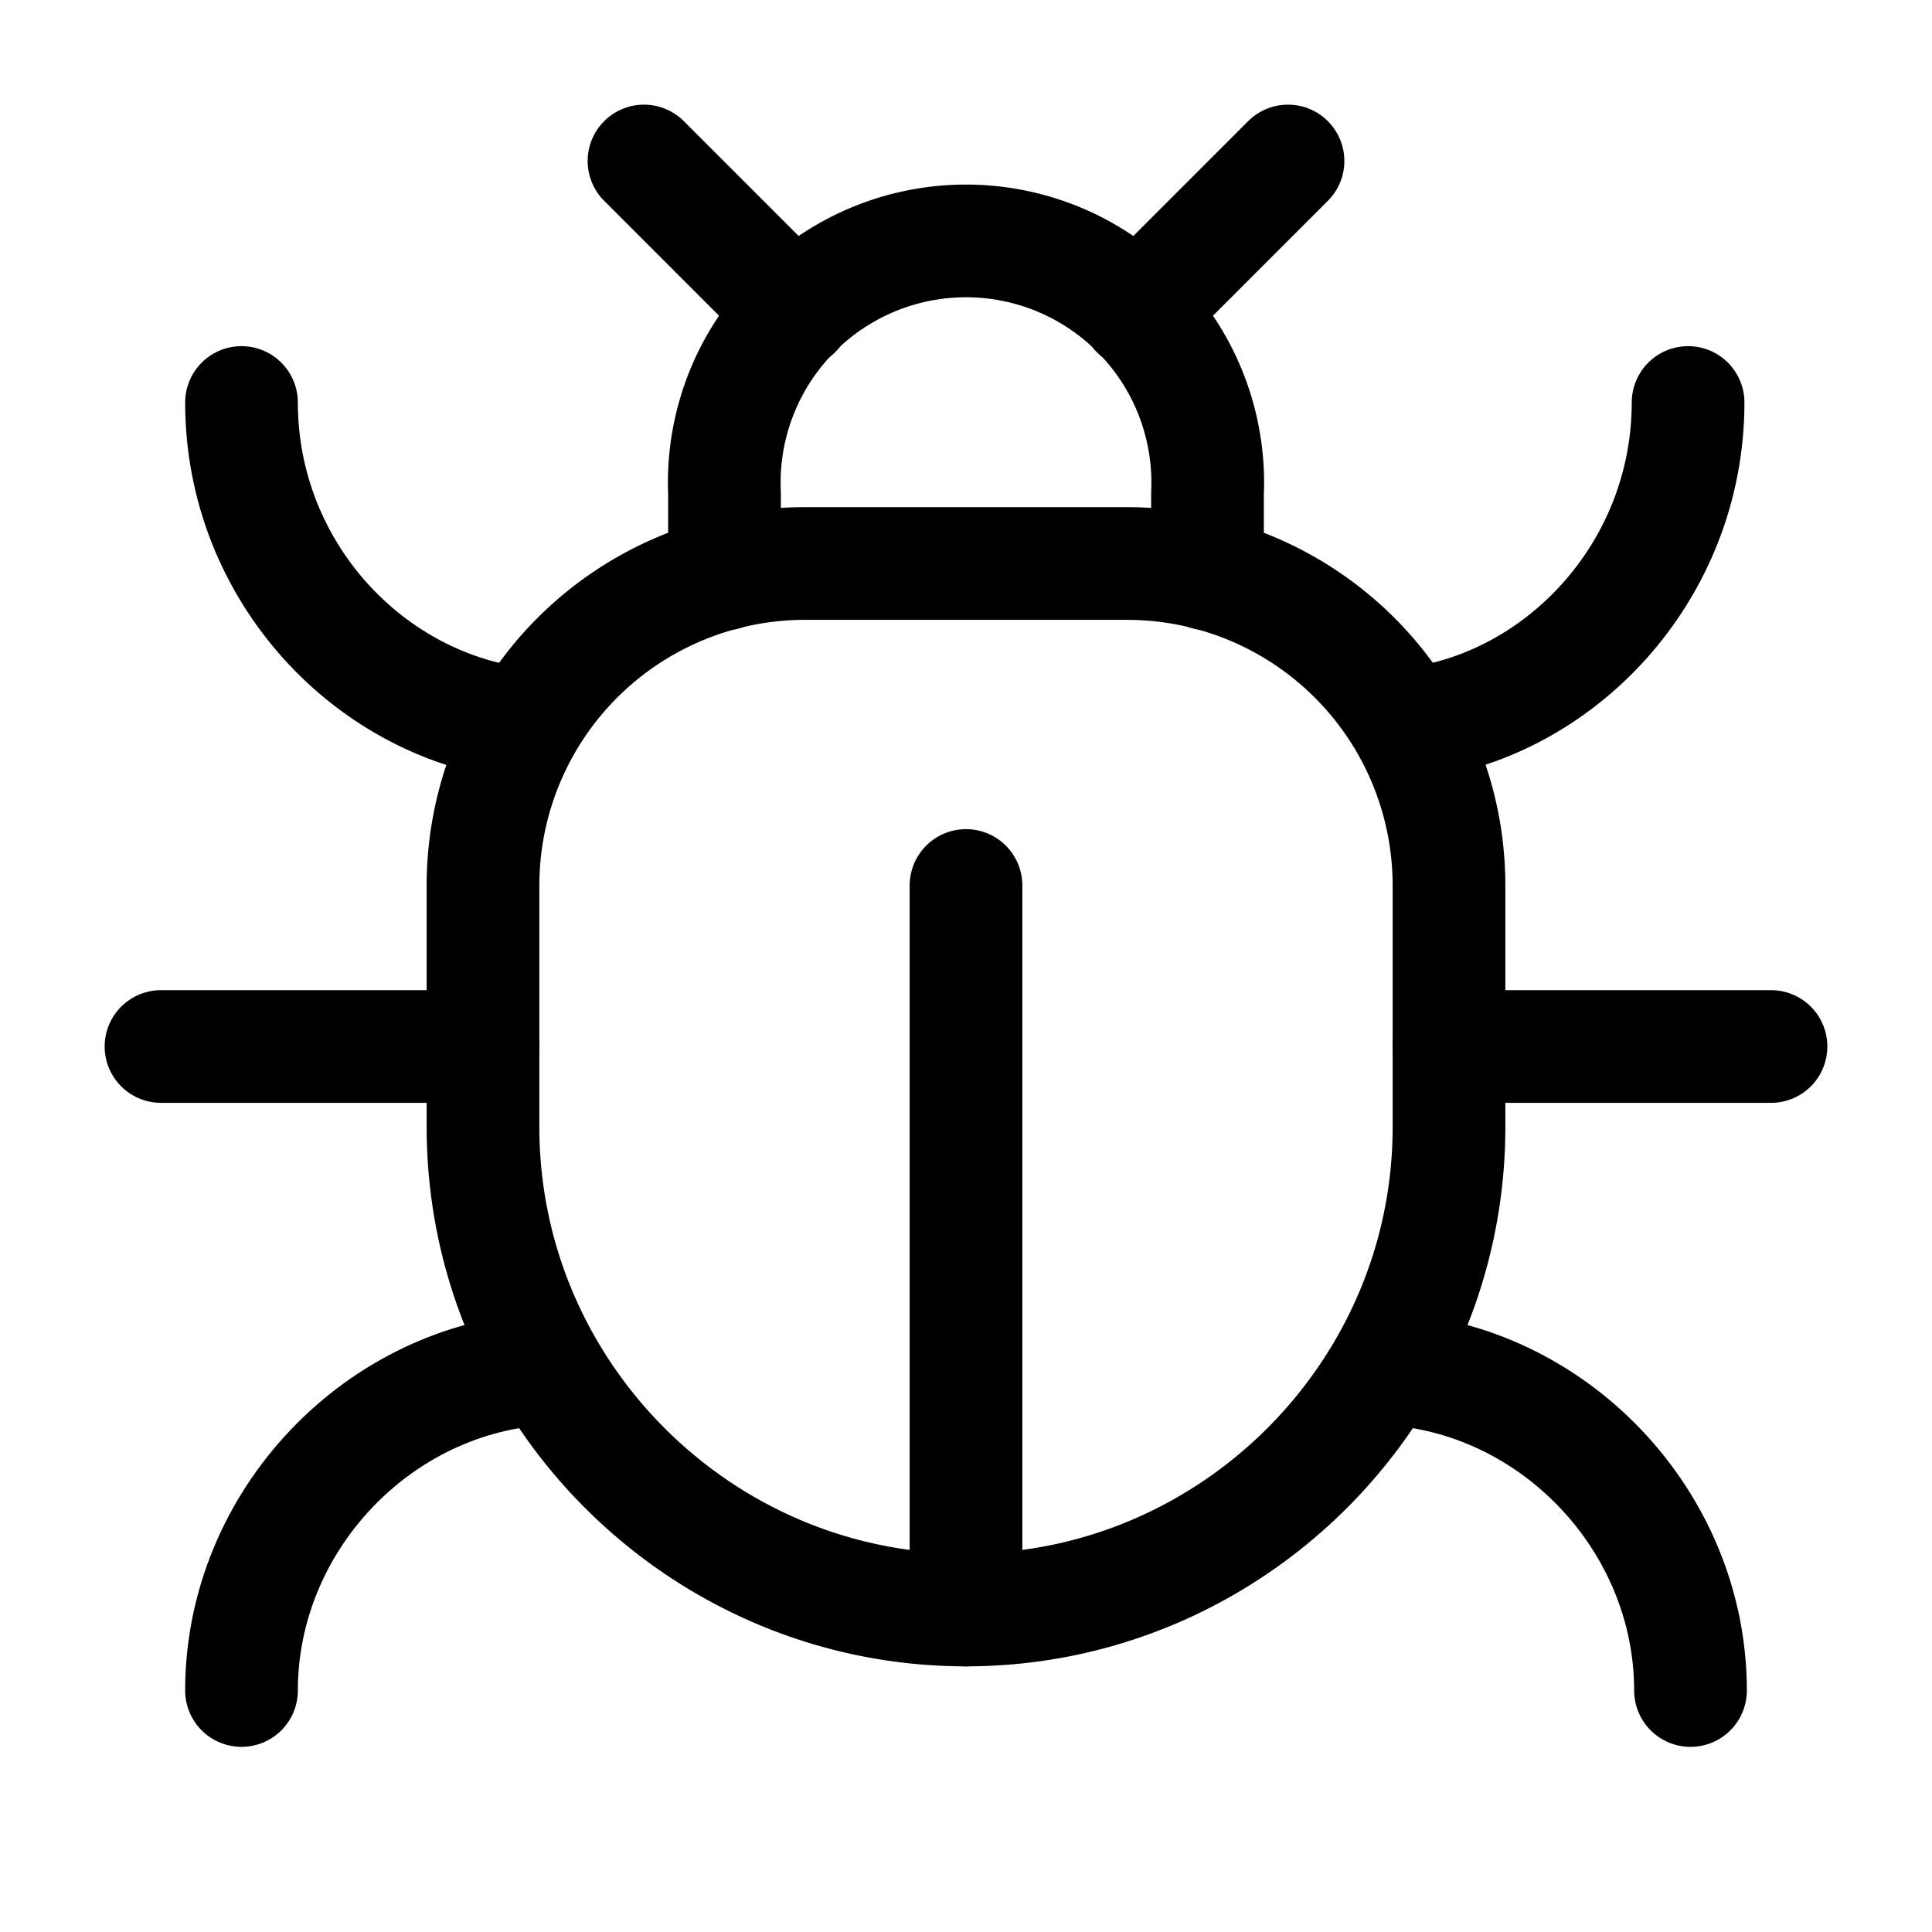 <svg
  xmlns="http://www.w3.org/2000/svg"
  width="24"
  height="24"
  viewBox="0 0 24 24"
  fill="none"
  stroke="currentColor"
  stroke-width="1.4"
  stroke-linecap="round"
  stroke-linejoin="round"
>
  <path d="m8 2 1.88 1.88"  vector-effect="non-scaling-stroke"/>
  <path d="M14.12 3.88 16 2"  vector-effect="non-scaling-stroke"/>
  <path d="M9 7.13v-1a3.003 3.003 0 1 1 6 0v1"  vector-effect="non-scaling-stroke"/>
  <path d="M12 20c-3.3 0-6-2.7-6-6v-3a4 4 0 0 1 4-4h4a4 4 0 0 1 4 4v3c0 3.3-2.7 6-6 6"  vector-effect="non-scaling-stroke"/>
  <path d="M12 20v-9"  vector-effect="non-scaling-stroke"/>
  <path d="M6.53 9C4.6 8.8 3 7.1 3 5"  vector-effect="non-scaling-stroke"/>
  <path d="M6 13H2"  vector-effect="non-scaling-stroke"/>
  <path d="M3 21c0-2.1 1.7-3.9 3.8-4"  vector-effect="non-scaling-stroke"/>
  <path d="M20.97 5c0 2.1-1.6 3.8-3.5 4"  vector-effect="non-scaling-stroke"/>
  <path d="M22 13h-4"  vector-effect="non-scaling-stroke"/>
  <path d="M17.2 17c2.1.1 3.8 1.9 3.8 4"  vector-effect="non-scaling-stroke"/>
</svg>
